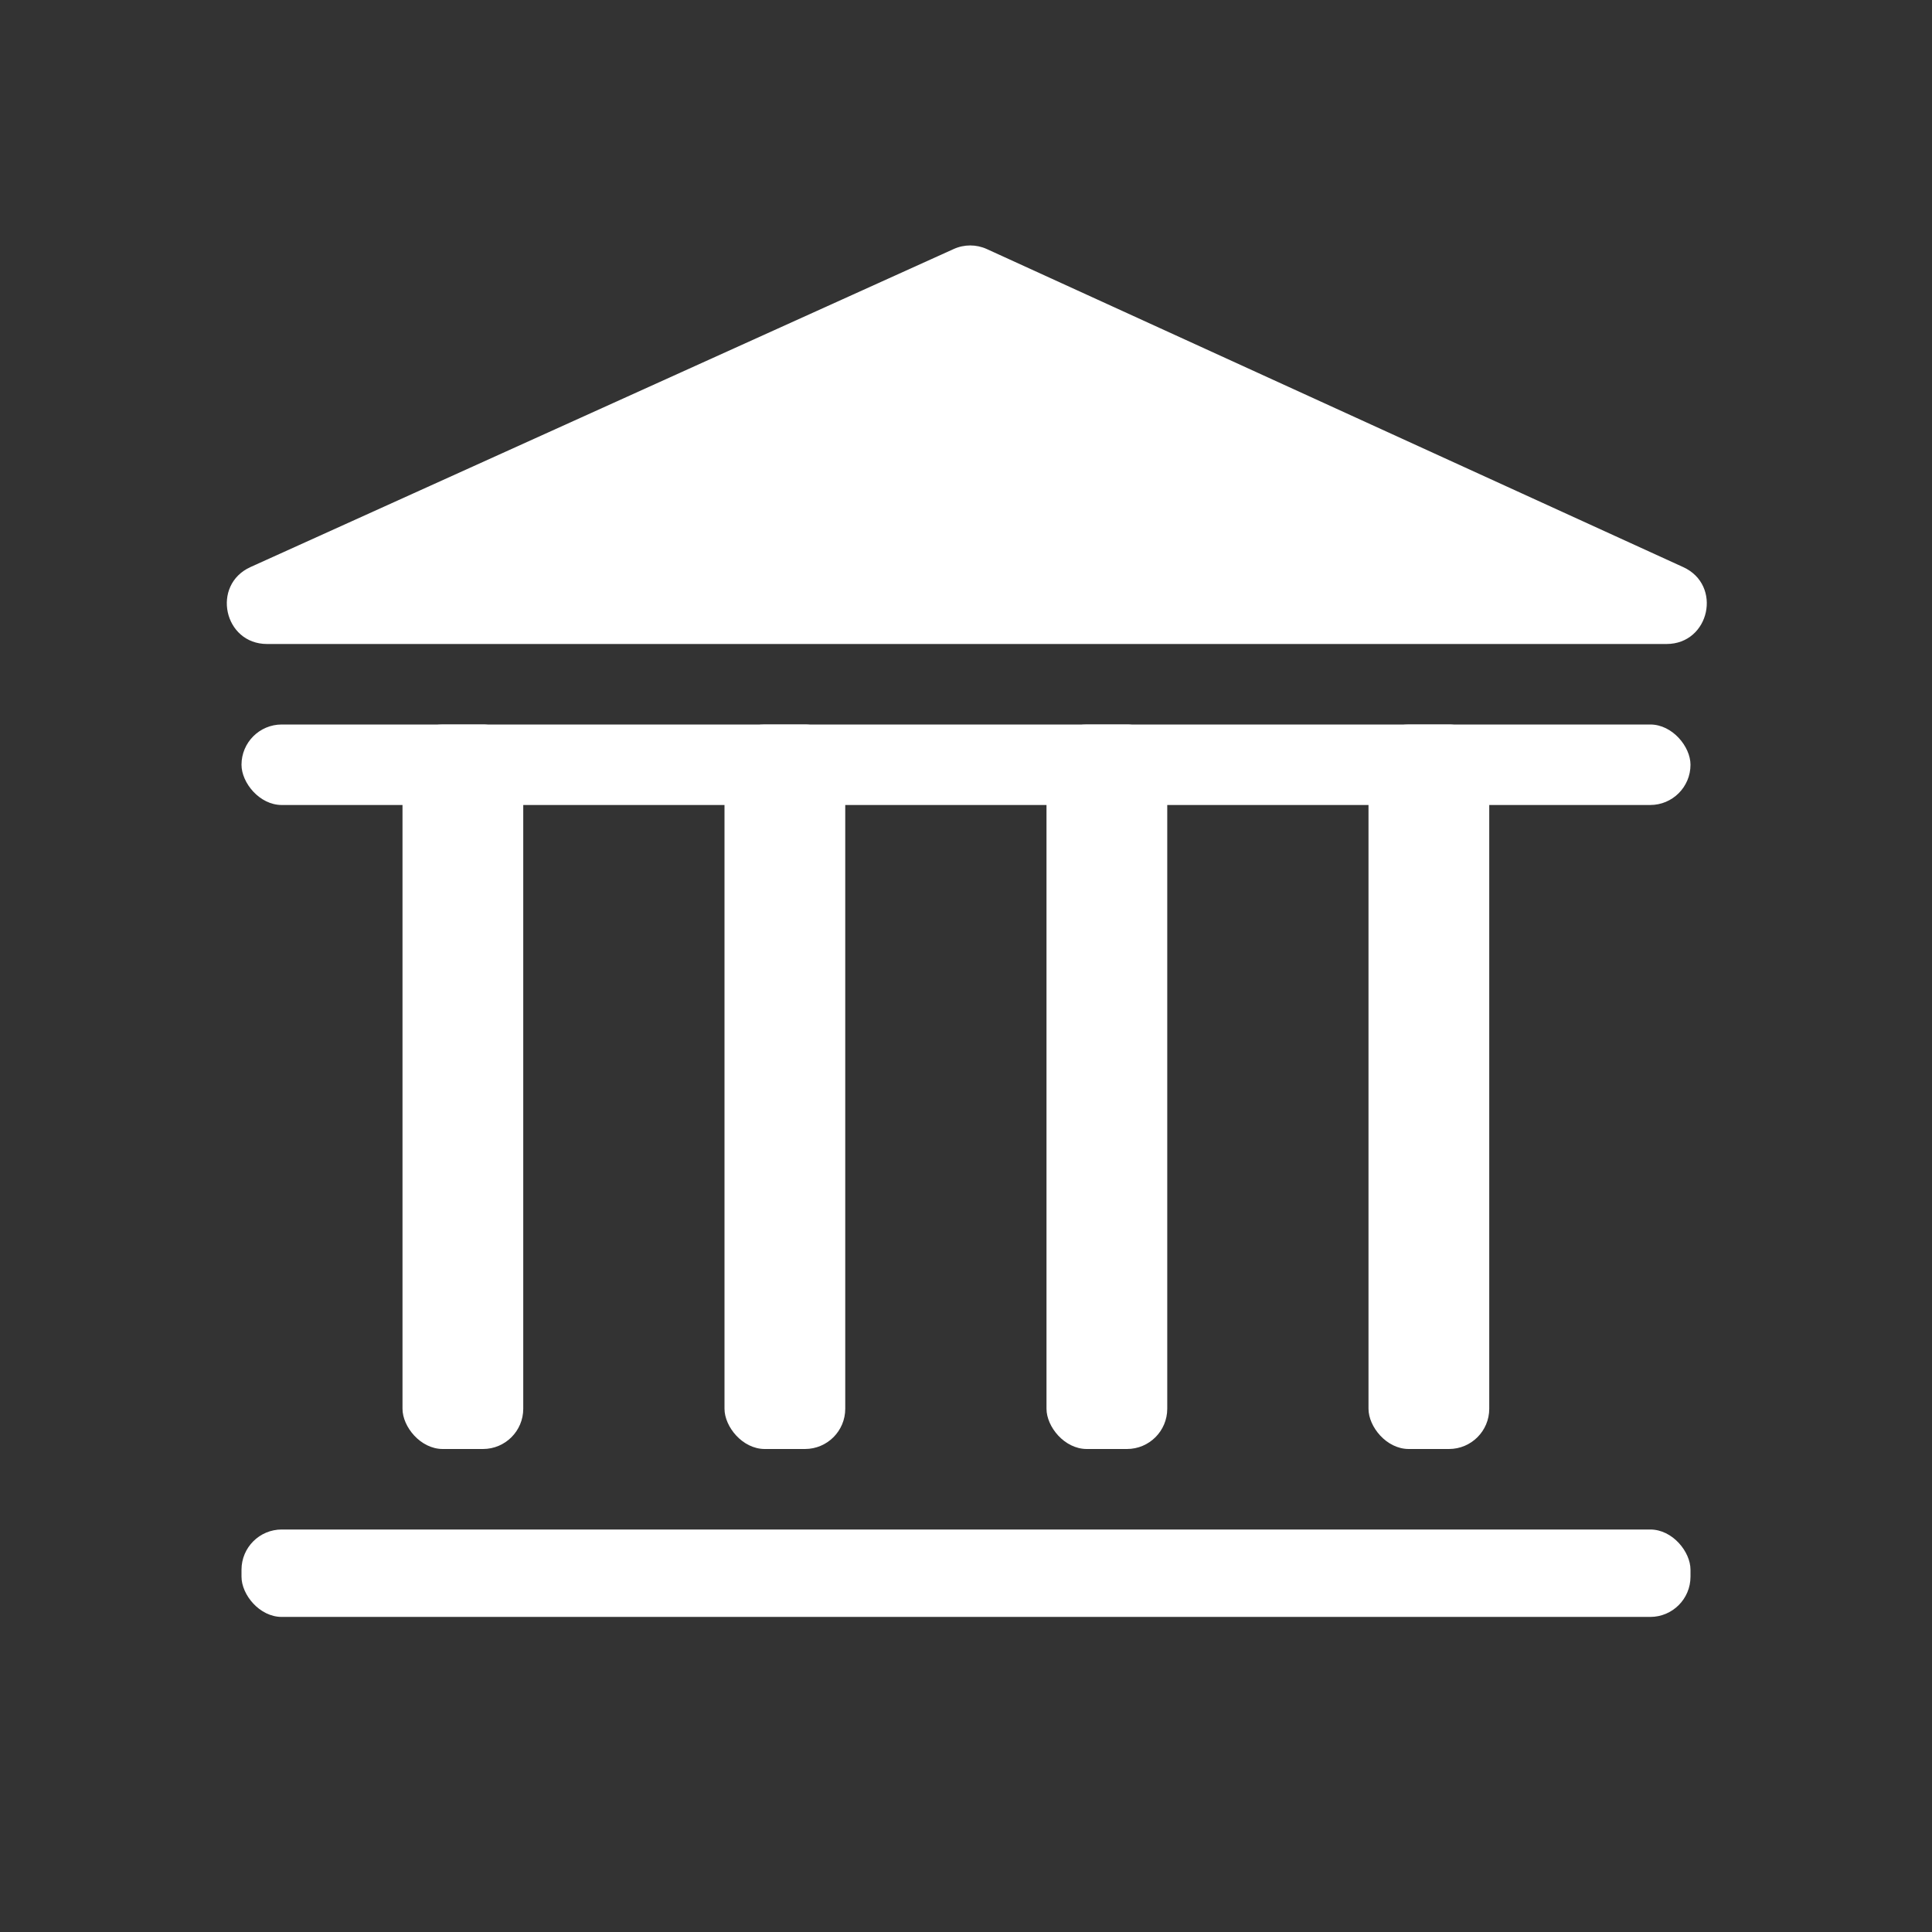 <svg width="24" height="24" viewBox="0 0 24 24" color="#fff" xmlns="http://www.w3.org/2000/svg">
<rect x="0" y="0" width="24" height="24" fill="#333333" stroke="none"/>
<rect x="3" y="9" width="18" height="1" rx="0.5" fill="currentColor"/>
<rect x="3" y="19" width="18" height="1.086" rx="0.5" fill="currentColor"/>
<rect x="5" y="9" width="1.5" height="9" rx="0.5" fill="currentColor"/>
<rect x="9" y="9" width="1.5" height="9" rx="0.5" fill="currentColor"/>
<rect x="13" y="9" width="1.5" height="9" rx="0.5" fill="currentColor"/>
<rect x="17" y="9" width="1.5" height="9" rx="0.5" fill="currentColor"/>
<path d="M11.846 3.094C11.977 3.034 12.128 3.034 12.259 3.094L20.91 7.045C21.398 7.268 21.239 8 20.702 8H3.318C2.78 8 2.622 7.266 3.112 7.044L11.846 3.094Z" fill="currentColor"/>
</svg>
